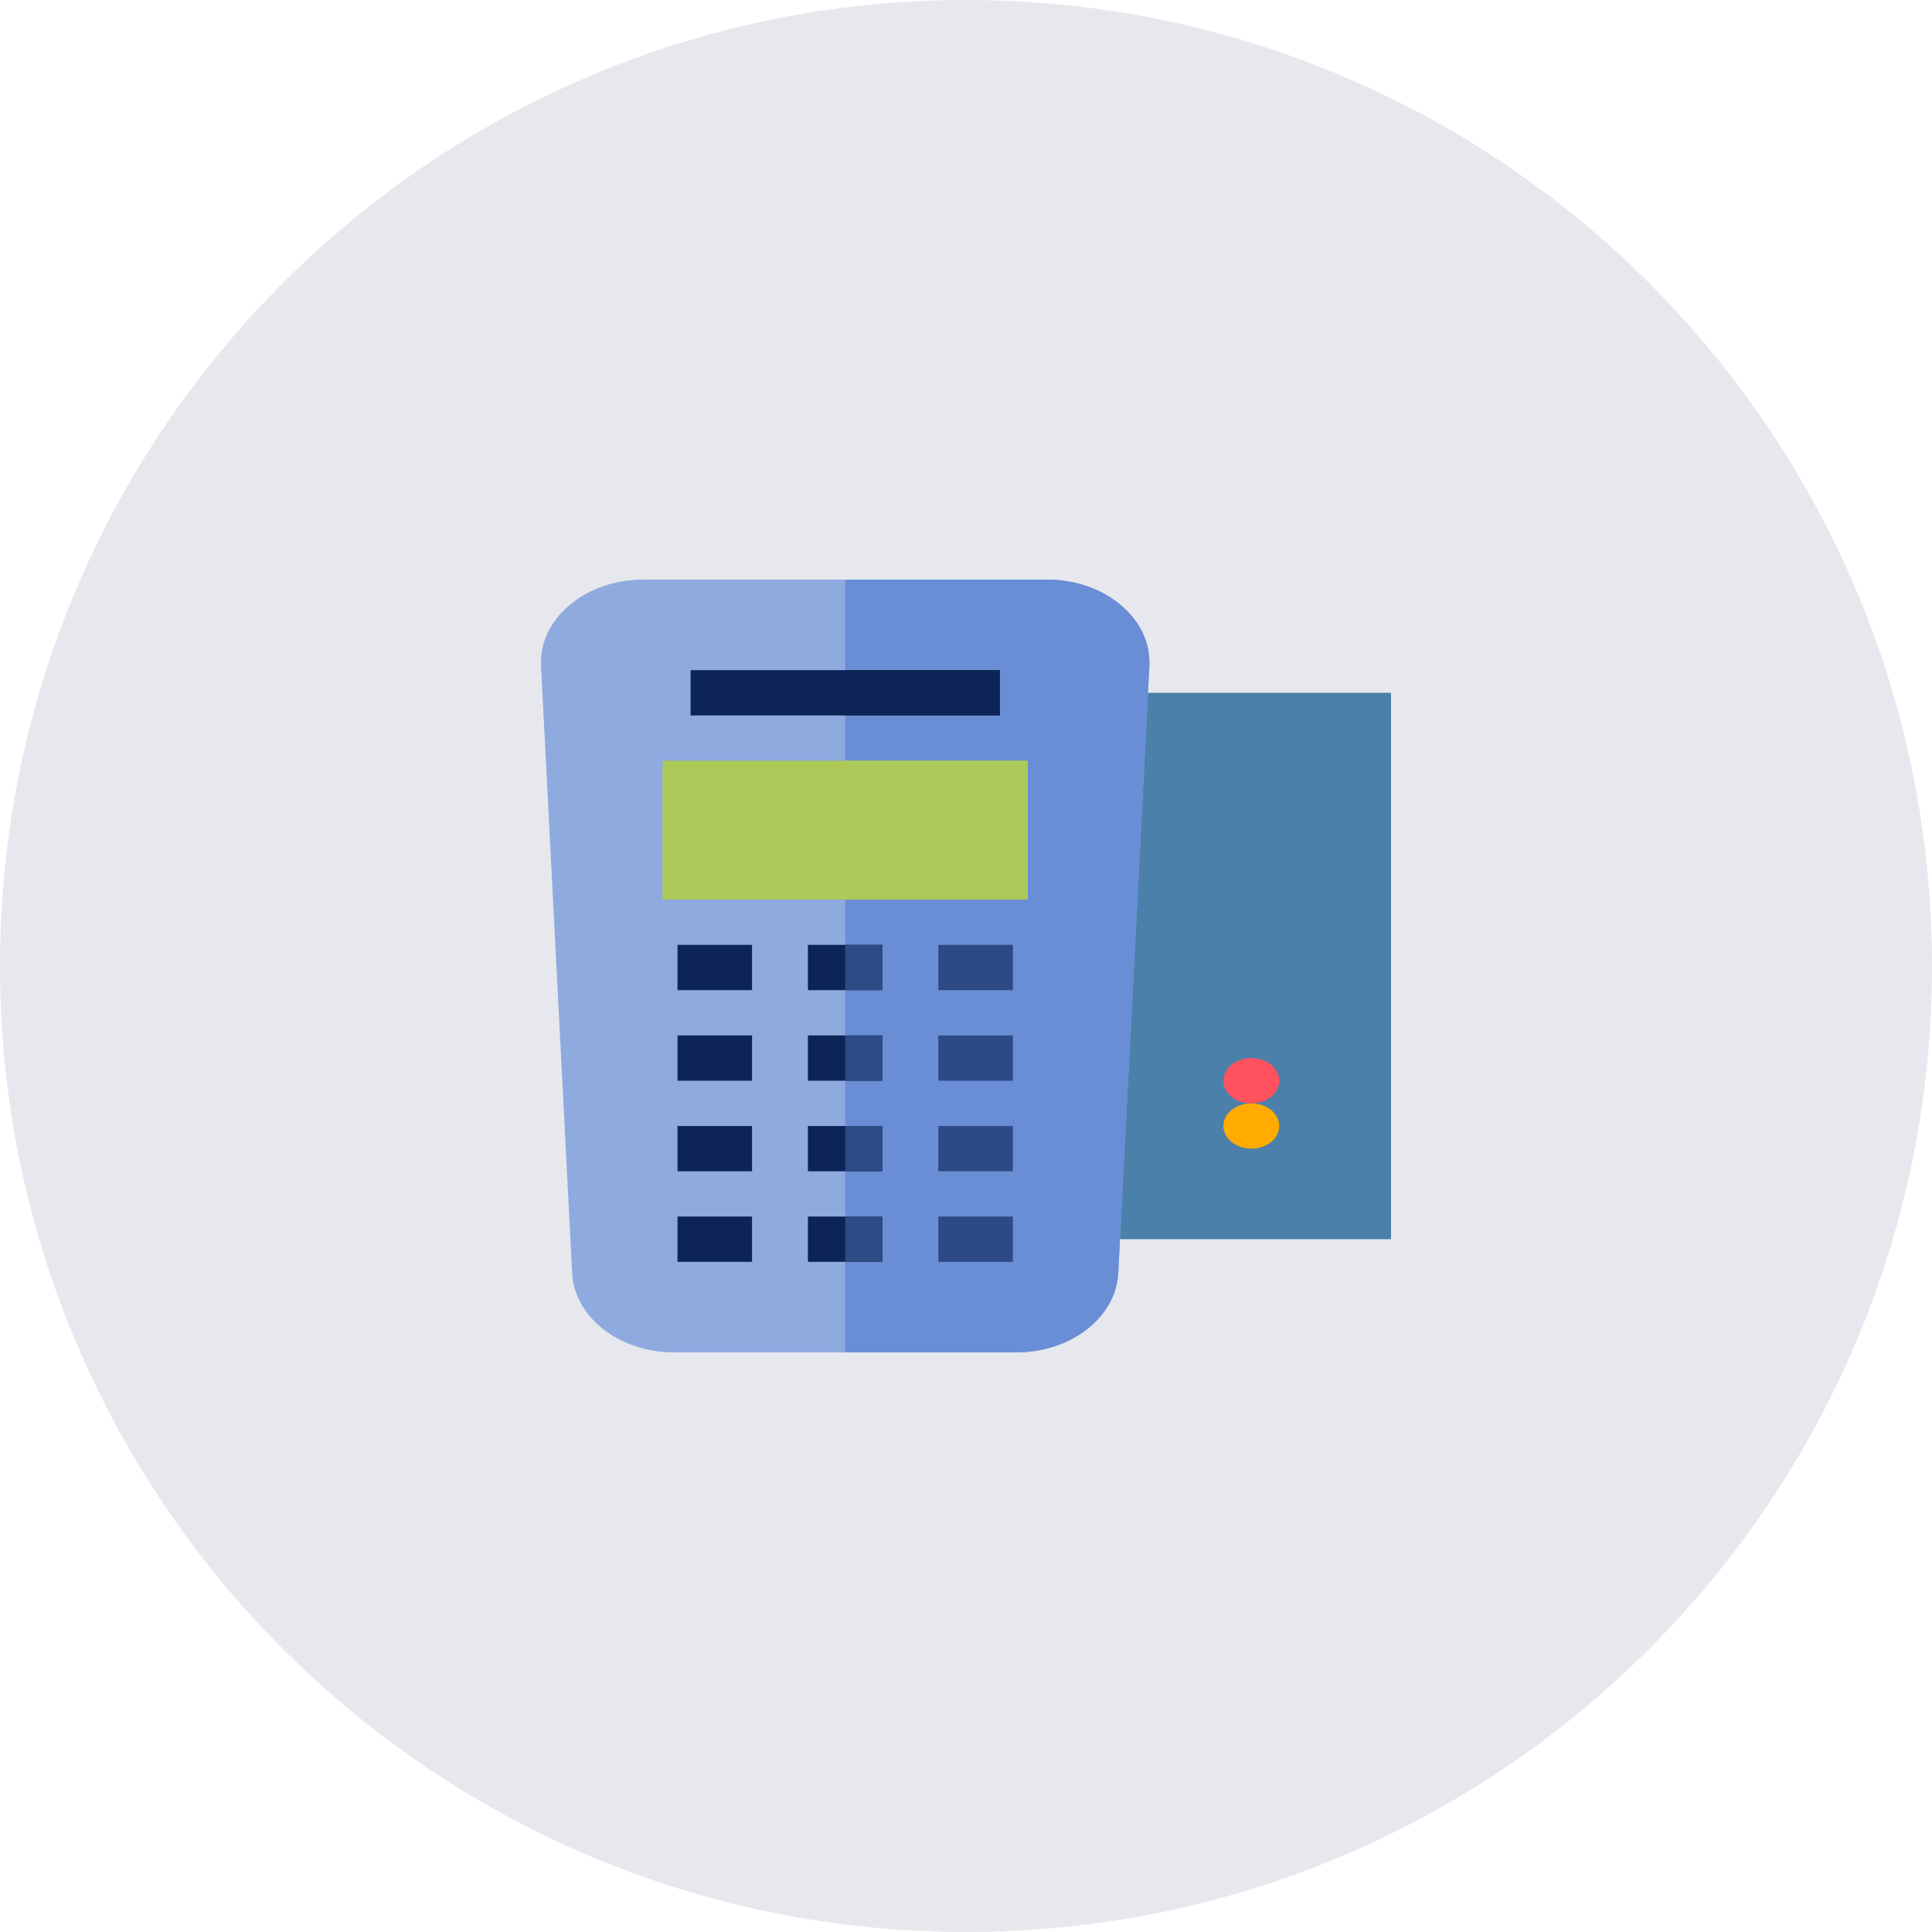 <svg width="50" height="50" viewBox="0 0 50 50" fill="none" xmlns="http://www.w3.org/2000/svg">
<path opacity="0.104" d="M25 50C38.807 50 50 38.807 50 25C50 11.193 38.807 0 25 0C11.193 0 0 11.193 0 25C0 38.807 11.193 50 25 50Z" fill="#0C2556"/>
<path d="M36 32.07H27.707V17.93H36V32.07Z" fill="#4A80AA"/>
<path d="M26.291 35H17.456C16.029 35 14.866 34.096 14.807 32.941L14.002 17.238C13.972 16.647 14.233 16.087 14.738 15.661C15.243 15.235 15.923 15 16.652 15H27.095C27.825 15 28.504 15.235 29.009 15.661C29.514 16.087 29.775 16.647 29.745 17.237L28.941 32.941C28.881 34.096 27.718 35 26.291 35Z" fill="#8EAADF"/>
<path d="M29.009 15.661C28.504 15.235 27.825 15 27.095 15H21.873V35H26.291C27.718 35 28.881 34.096 28.941 32.941L29.745 17.238C29.775 16.647 29.514 16.087 29.009 15.661Z" fill="#698ED5"/>
<path d="M20.909 31.484H22.838V32.656H20.909V31.484Z" fill="#0C2556"/>
<path d="M17.534 31.484H19.463V32.656H17.534V31.484Z" fill="#0C2556"/>
<path d="M20.909 29.141H22.838V30.312H20.909V29.141Z" fill="#0C2556"/>
<path d="M17.534 29.141H19.463V30.312H17.534V29.141Z" fill="#0C2556"/>
<path d="M20.909 26.797H22.838V27.969H20.909V26.797Z" fill="#0C2556"/>
<path d="M17.534 26.797H19.463V27.969H17.534V26.797Z" fill="#0C2556"/>
<path d="M20.909 24.453H22.838V25.625H20.909V24.453Z" fill="#0C2556"/>
<path d="M17.534 24.453H19.463V25.625H17.534V24.453Z" fill="#0C2556"/>
<path d="M26.599 23.281H17.149V19.688H26.599V23.281Z" fill="#ADC959"/>
<path d="M33.107 29.141C33.107 29.464 32.783 29.727 32.384 29.727C31.985 29.727 31.661 29.464 31.661 29.141C31.661 28.817 31.985 28.555 32.384 28.555C32.783 28.555 33.107 28.817 33.107 29.141Z" fill="#FFAB00"/>
<path d="M33.107 27.969C33.107 28.292 32.783 28.555 32.384 28.555C31.985 28.555 31.661 28.292 31.661 27.969C31.661 27.645 31.985 27.383 32.384 27.383C32.783 27.383 33.107 27.645 33.107 27.969Z" fill="#FF515E"/>
<path d="M17.872 17.344H25.875V18.516H17.872V17.344Z" fill="#0C2556"/>
<path d="M26.598 23.281H21.873V19.688H26.598V23.281Z" fill="#ADC959"/>
<path d="M21.873 17.344H25.875V18.516H21.873V17.344Z" fill="#0C2556"/>
<path d="M24.284 31.484H26.213V32.656H24.284V31.484Z" fill="#0C2556" fill-opacity="0.64"/>
<path d="M24.284 29.141H26.213V30.312H24.284V29.141Z" fill="#0C2556" fill-opacity="0.64"/>
<path d="M24.284 26.797H26.213V27.969H24.284V26.797Z" fill="#0C2556" fill-opacity="0.64"/>
<path d="M24.284 24.453H26.213V25.625H24.284V24.453Z" fill="#0C2556" fill-opacity="0.64"/>
<path d="M21.873 31.484H22.838V32.656H21.873V31.484Z" fill="#2D4B84"/>
<path d="M21.873 29.141H22.838V30.312H21.873V29.141Z" fill="#2D4B84"/>
<path d="M21.873 26.797H22.838V27.969H21.873V26.797Z" fill="#2D4B84"/>
<path d="M21.873 24.453H22.838V25.625H21.873V24.453Z" fill="#2D4B84"/>
</svg>
